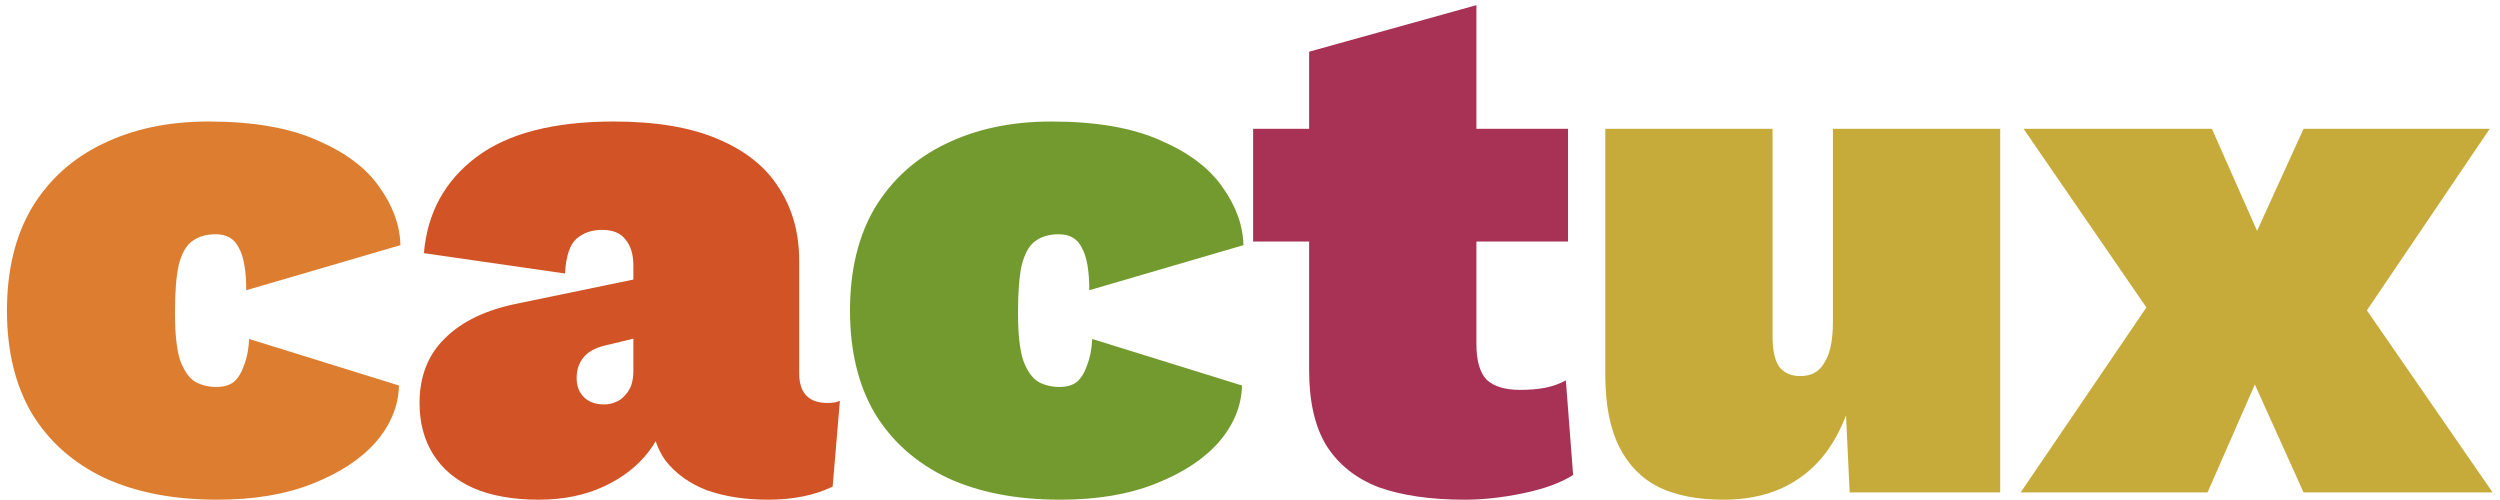 <svg width="330" height="66" viewBox="0 0 330 66" fill="none" xmlns="http://www.w3.org/2000/svg">
<path d="M27.512 16.04C33.4 16.04 38.2 16.872 41.912 18.536C45.624 20.136 48.344 22.184 50.072 24.68C51.864 27.176 52.792 29.736 52.856 32.36L32.504 38.312C32.504 35.752 32.184 33.896 31.544 32.744C30.968 31.528 29.944 30.92 28.472 30.92C27.192 30.92 26.136 31.24 25.304 31.88C24.536 32.456 23.96 33.512 23.576 35.048C23.256 36.52 23.096 38.6 23.096 41.288C23.096 44.04 23.32 46.12 23.768 47.528C24.28 48.936 24.952 49.896 25.784 50.408C26.616 50.856 27.544 51.08 28.568 51.08C29.528 51.08 30.296 50.856 30.872 50.408C31.448 49.896 31.896 49.16 32.216 48.2C32.6 47.24 32.824 46.088 32.888 44.744L52.664 50.888C52.6 53.576 51.576 56.072 49.592 58.376C47.608 60.616 44.824 62.44 41.24 63.848C37.72 65.256 33.528 65.96 28.664 65.96C22.904 65.96 17.944 65 13.784 63.08C9.624 61.096 6.424 58.248 4.184 54.536C2.008 50.824 0.92 46.312 0.92 41C0.92 35.688 2.008 31.176 4.184 27.464C6.424 23.752 9.528 20.936 13.496 19.016C17.528 17.032 22.2 16.04 27.512 16.04Z" fill="#DC7D2F"/>
<path d="M83.604 35.048C83.604 33.576 83.252 32.424 82.548 31.592C81.908 30.76 80.884 30.344 79.476 30.344C78.132 30.344 77.012 30.728 76.116 31.496C75.22 32.264 74.708 33.8 74.58 36.104L55.956 33.416C56.404 28.104 58.708 23.88 62.868 20.744C67.028 17.608 73.076 16.04 81.012 16.04C86.58 16.04 91.156 16.808 94.74 18.344C98.388 19.88 101.076 22.024 102.804 24.776C104.596 27.528 105.492 30.728 105.492 34.376V49.256C105.492 51.88 106.74 53.192 109.236 53.192C109.94 53.192 110.484 53.096 110.868 52.904L109.908 64.232C107.54 65.384 104.692 65.96 101.364 65.96C98.356 65.96 95.668 65.544 93.3 64.712C90.996 63.816 89.172 62.504 87.828 60.776C86.548 58.984 85.908 56.712 85.908 53.96V53H88.02C87.956 55.432 87.156 57.64 85.62 59.624C84.148 61.544 82.164 63.08 79.668 64.232C77.172 65.384 74.324 65.96 71.124 65.96C67.732 65.96 64.852 65.448 62.484 64.424C60.18 63.4 58.42 61.928 57.204 60.008C55.988 58.088 55.38 55.816 55.38 53.192C55.38 49.672 56.5 46.824 58.74 44.648C60.98 42.408 64.212 40.872 68.436 40.04L85.14 36.584L85.044 44.36L79.86 45.608C78.516 45.928 77.556 46.472 76.98 47.24C76.404 47.944 76.116 48.84 76.116 49.928C76.116 50.952 76.436 51.784 77.076 52.424C77.716 53.064 78.612 53.384 79.764 53.384C80.276 53.384 80.756 53.288 81.204 53.096C81.716 52.904 82.132 52.616 82.452 52.232C82.836 51.848 83.124 51.4 83.316 50.888C83.508 50.312 83.604 49.672 83.604 48.968V35.048Z" fill="#D25325"/>
<path d="M138.793 16.04C144.681 16.04 149.481 16.872 153.193 18.536C156.905 20.136 159.625 22.184 161.353 24.68C163.145 27.176 164.073 29.736 164.137 32.36L143.785 38.312C143.785 35.752 143.465 33.896 142.825 32.744C142.249 31.528 141.225 30.92 139.753 30.92C138.473 30.92 137.417 31.24 136.585 31.88C135.817 32.456 135.241 33.512 134.857 35.048C134.537 36.52 134.377 38.6 134.377 41.288C134.377 44.04 134.601 46.12 135.049 47.528C135.561 48.936 136.233 49.896 137.065 50.408C137.897 50.856 138.825 51.08 139.849 51.08C140.809 51.08 141.577 50.856 142.153 50.408C142.729 49.896 143.177 49.16 143.497 48.2C143.881 47.24 144.105 46.088 144.169 44.744L163.945 50.888C163.881 53.576 162.857 56.072 160.873 58.376C158.889 60.616 156.105 62.44 152.521 63.848C149.001 65.256 144.809 65.96 139.945 65.96C134.185 65.96 129.225 65 125.065 63.08C120.905 61.096 117.705 58.248 115.465 54.536C113.289 50.824 112.201 46.312 112.201 41C112.201 35.688 113.289 31.176 115.465 27.464C117.705 23.752 120.809 20.936 124.777 19.016C128.809 17.032 133.481 16.04 138.793 16.04Z" fill="#739A2E"/>
<path d="M194.885 0.68V45.416C194.885 47.592 195.333 49.16 196.229 50.12C197.189 51.016 198.661 51.464 200.645 51.464C201.925 51.464 203.045 51.368 204.005 51.176C204.965 50.984 205.861 50.664 206.693 50.216L207.653 62.696C206.053 63.72 203.877 64.52 201.125 65.096C198.373 65.672 195.781 65.96 193.349 65.96C188.869 65.96 185.093 65.416 182.021 64.328C179.013 63.176 176.709 61.352 175.109 58.856C173.573 56.36 172.805 53.032 172.805 48.872V6.824L194.885 0.68ZM206.981 17V31.88H165.413V17H206.981Z" fill="#A73255"/>
<path d="M227.45 65.96C224.122 65.96 221.306 65.416 219.002 64.328C216.698 63.176 214.938 61.384 213.722 58.952C212.506 56.52 211.898 53.352 211.898 49.448V17H233.978V44.36C233.978 46.216 234.266 47.56 234.842 48.392C235.482 49.224 236.41 49.64 237.626 49.64C238.33 49.64 238.938 49.512 239.45 49.256C240.026 48.936 240.474 48.488 240.794 47.912C241.178 47.336 241.466 46.6 241.658 45.704C241.85 44.744 241.946 43.656 241.946 42.44V17H264.026V65H244.154L243.674 54.824C242.266 58.536 240.186 61.32 237.434 63.176C234.746 65.032 231.418 65.96 227.45 65.96ZM291.973 17L301.957 39.56L310.597 38.312L329.029 65H304.069L293.893 42.44L285.061 43.112L267.109 17H291.973ZM328.645 17L310.981 43.112L301.285 42.44L291.397 65H266.725L284.869 38.312L293.797 39.56L304.069 17H328.645Z" fill="#C7AB3A"/>
</svg>
